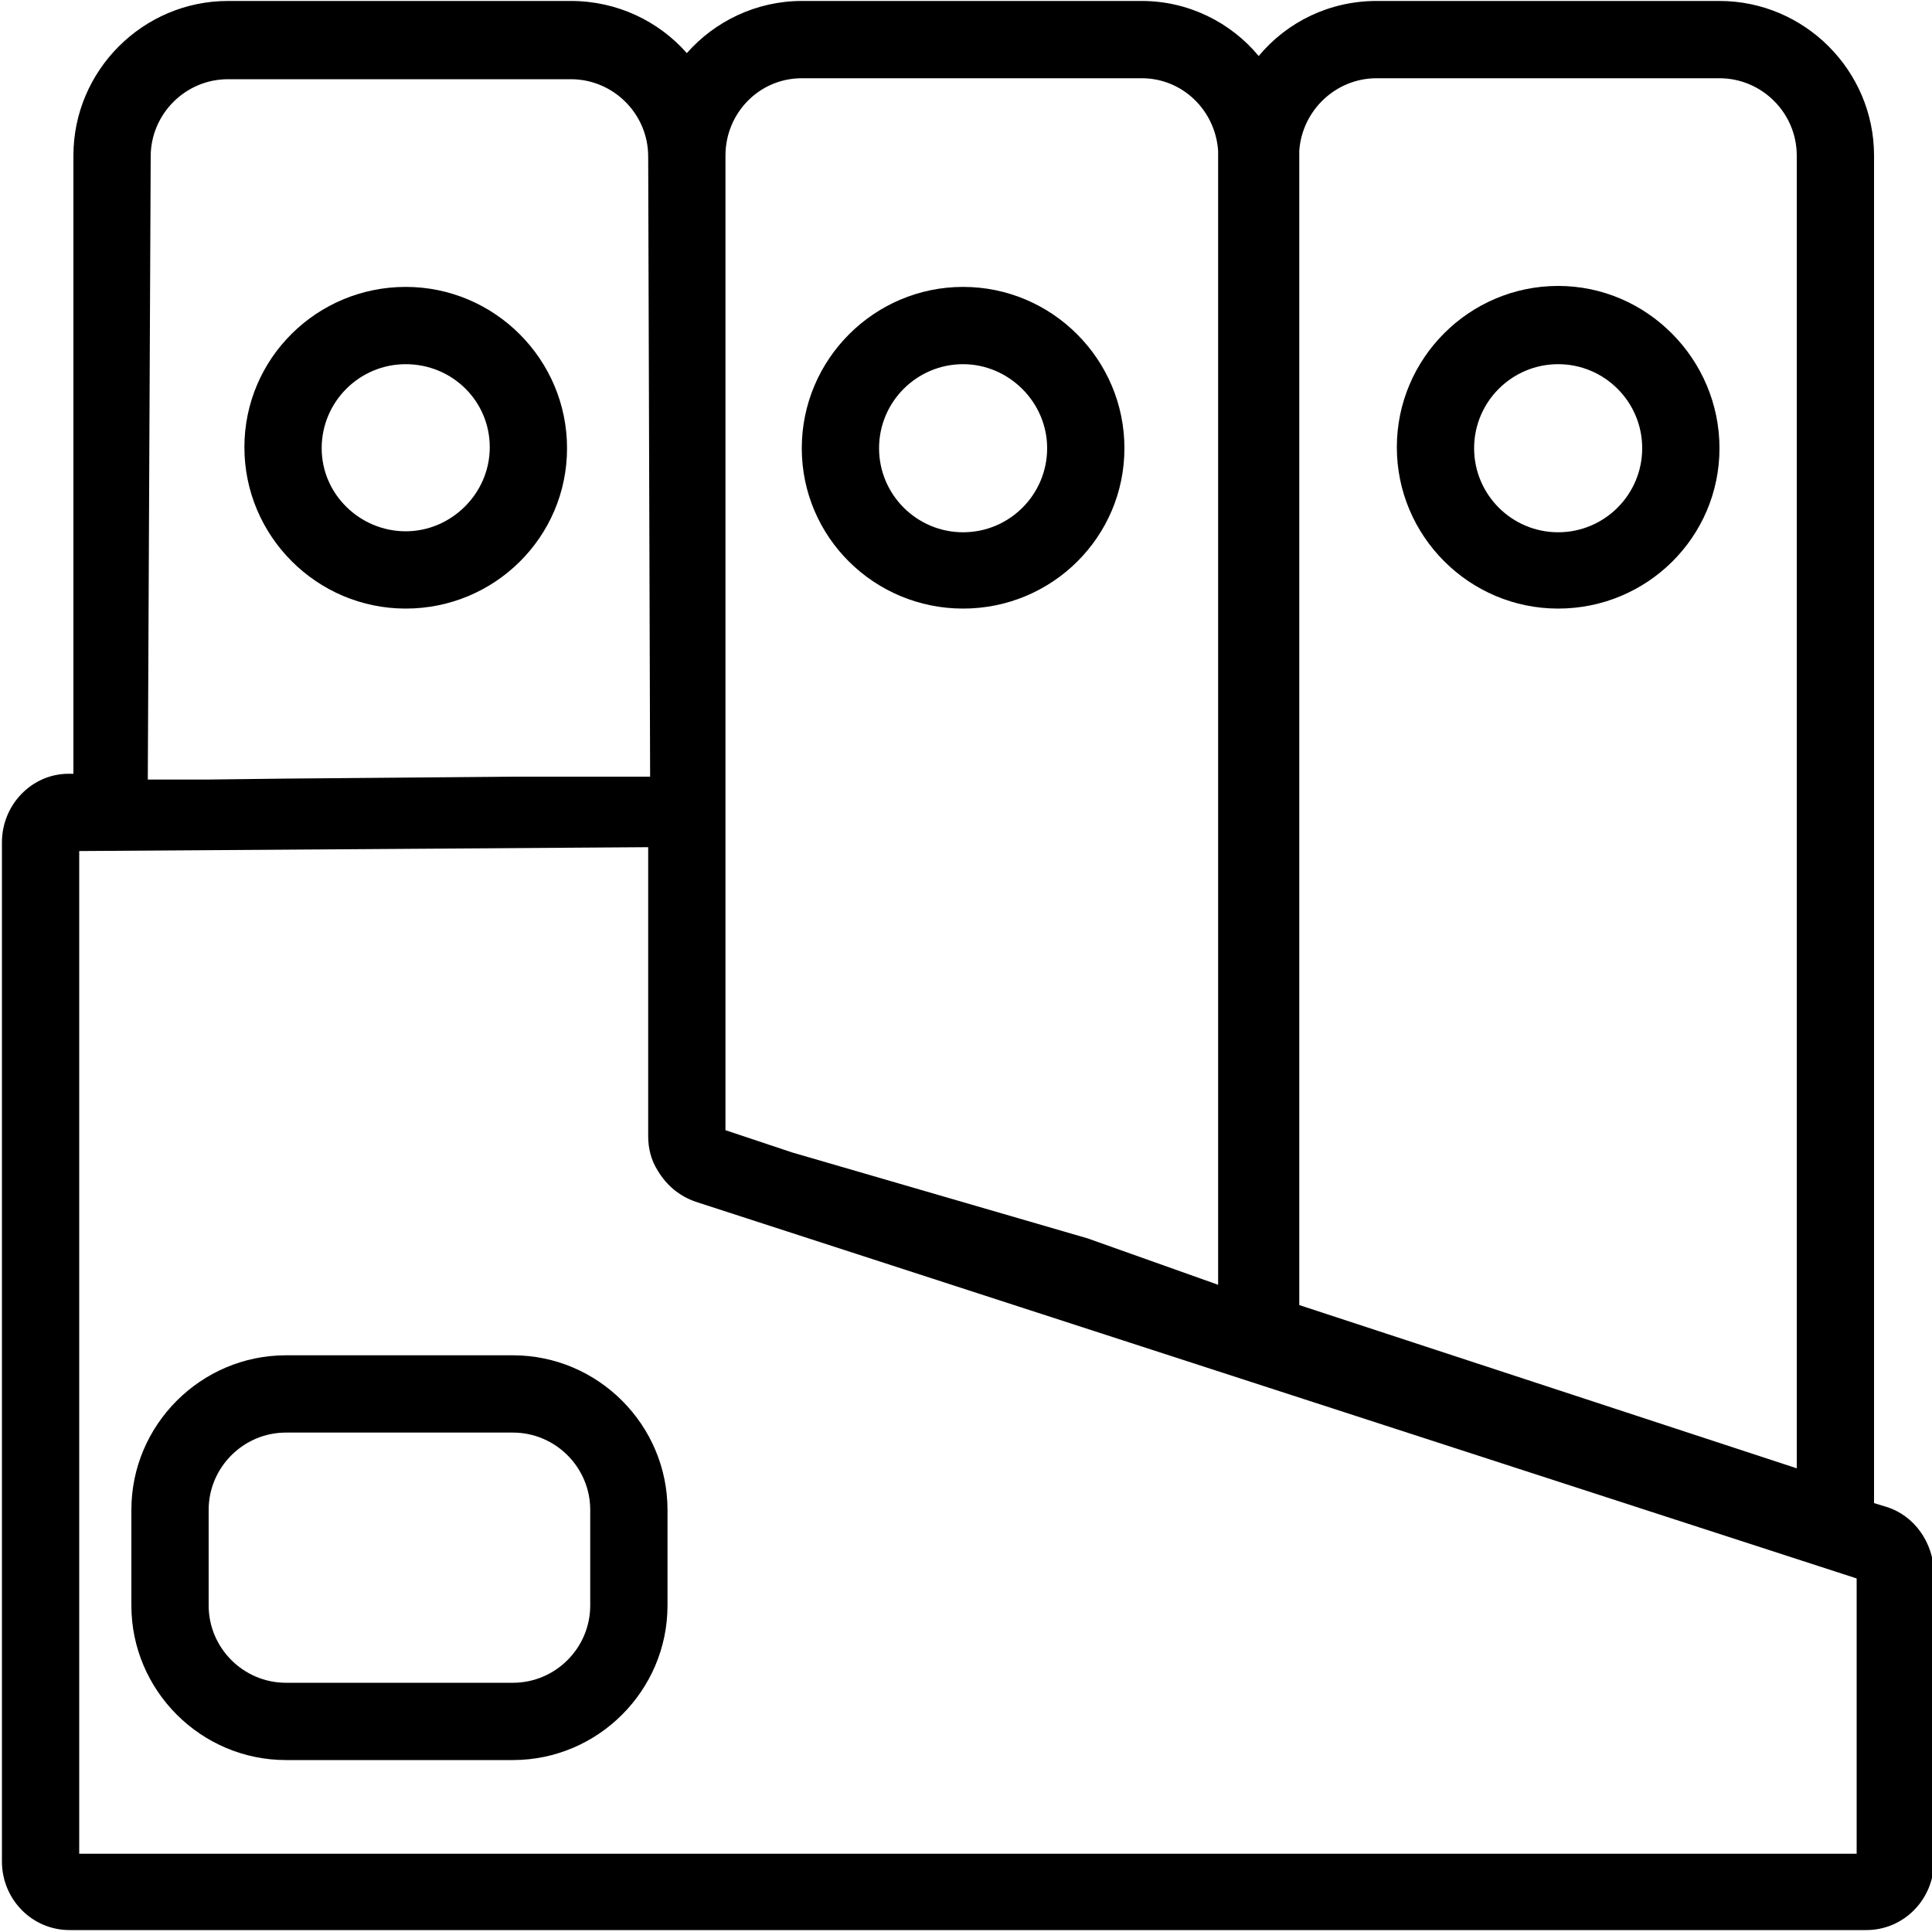 <?xml version="1.0" encoding="utf-8"?>
<!-- Generator: Adobe Illustrator 21.0.0, SVG Export Plug-In . SVG Version: 6.00 Build 0)  -->
<svg version="1.1" id="Layer_2" xmlns="http://www.w3.org/2000/svg" xmlns:xlink="http://www.w3.org/1999/xlink" x="0px" y="0px"
	 width="200px" height="200px" viewBox="0 0 200 200" style="enable-background:new 0 0 200 200;" xml:space="preserve">
<g>
	<path d="M161.3,63c-9.2,0-16.7-7.5-16.7-16.7s7.5-16.7,16.7-16.7S178,37.2,178,46.4S170.5,63,161.3,63z M161.3,37.7
		c-4.8,0-8.7,3.9-8.7,8.7s3.9,8.7,8.7,8.7s8.7-3.9,8.7-8.7S166.1,37.7,161.3,37.7z"/>
</g>
<g>
	<path d="M99.7,63C90.5,63,83,55.6,83,46.4s7.5-16.7,16.7-16.7c9.2,0,16.7,7.5,16.7,16.7S108.9,63,99.7,63z M99.7,37.7
		c-4.8,0-8.7,3.9-8.7,8.7s3.9,8.7,8.7,8.7c4.8,0,8.7-3.9,8.7-8.7S104.4,37.7,99.7,37.7z"/>
</g>
<g>
	<path d="M42,63c-9.2,0-16.7-7.5-16.7-16.7S32.8,29.7,42,29.7s16.7,7.5,16.7,16.7S51.2,63,42,63z M42,37.7c-4.8,0-8.7,3.9-8.7,8.7
		S37.3,55,42,55s8.7-3.9,8.7-8.7S46.8,37.7,42,37.7z"/>
</g>
<g>
	<path d="M53.1,182.2H29.6c-8.8,0-16-7.2-16-16v-9.9c0-8.8,7.2-16,16-16h23.5c8.8,0,16,7.2,16,16v9.9
		C69.1,175,61.9,182.2,53.1,182.2z M29.6,148.3c-4.4,0-8,3.6-8,8v9.9c0,4.4,3.6,8,8,8h23.5c4.4,0,8-3.6,8-8v-9.9c0-4.4-3.6-8-8-8
		H29.6z"/>
</g>
<g>
	<path d="M195.3,156l-1.3-0.4V16.1c0-8.8-7.2-16-16-16h-35.5c-4.9,0-9.3,2.2-12.2,5.7c-2.9-3.5-7.3-5.7-12.1-5.7H83
		c-4.7,0-9,2.1-11.9,5.4c-2.9-3.3-7.2-5.4-12-5.4H23.6c-8.8,0-16,7.2-16,16v64H7.1c-3.8,0-6.9,3.2-6.9,7.1v105.5
		c0,3.9,3.1,7.1,7,7.1h186c3.9,0,7-3.2,7-7.1v-30C200.1,159.7,198.2,156.9,195.3,156z M134.5,16.1c0-0.2,0-0.3,0-0.5
		c0.3-4.2,3.8-7.5,8-7.5H178c4.4,0,8,3.6,8,8v135.9l-51.5-16.9V16.1z M82,119.3l-6.9-2.3V16.1c0-4.4,3.5-8,7.9-8h35.2
		c4.2,0,7.6,3.3,7.9,7.5c0,0.2,0,0.3,0,0.5V133l-13.5-4.8L82,119.3z M53.4,80.4l-23.8,0.2l-8.2,0.1l-6.1,0l0.3-64.5c0-4.4,3.6-8,8-8
		h35.5c4.4,0,8,3.6,8,8l0.2,64.2l-5.8,0L53.4,80.4z M192.1,191.9H8.2V88.1l58.9-0.4v29.9c0,1.3,0.3,2.5,1,3.6c0,0,0,0,0,0
		c0.9,1.5,2.2,2.6,3.9,3.2l120.2,39V191.9z"/>
</g>
</svg>
